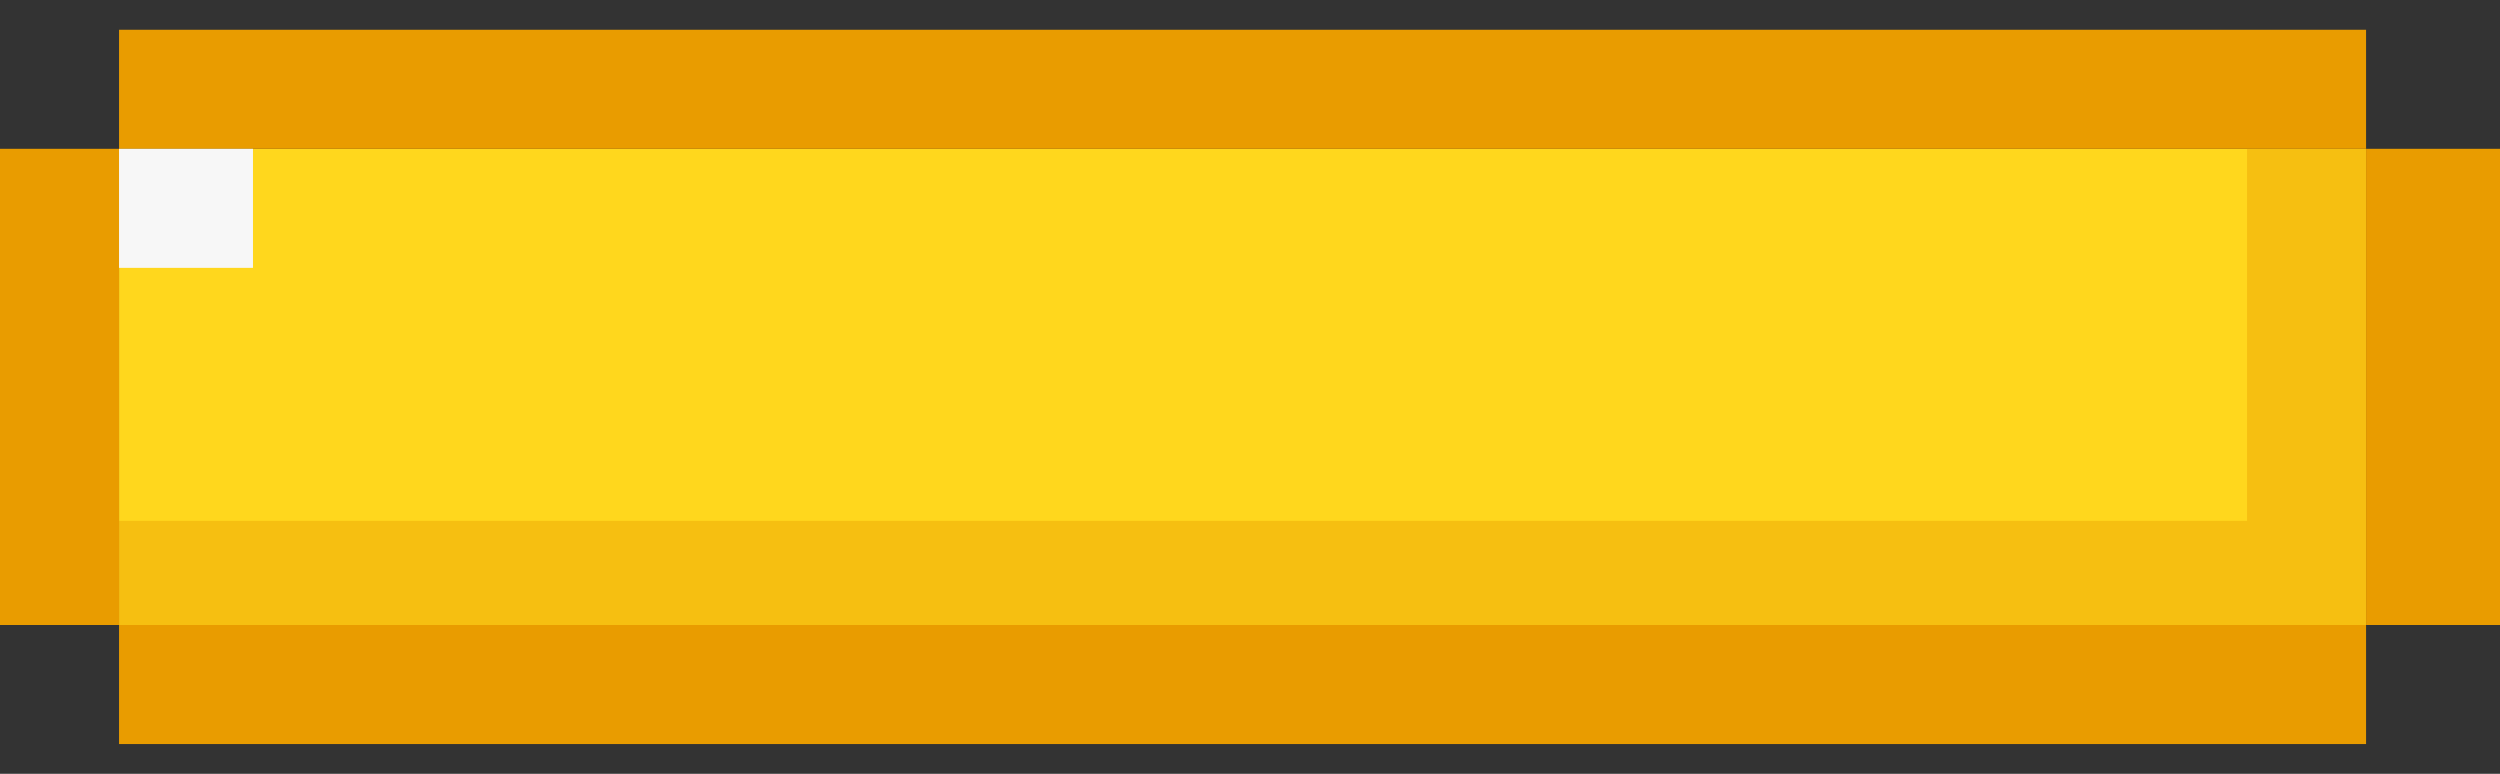 <svg width="168" height="52" viewBox="0 0 168 52" fill="none" xmlns="http://www.w3.org/2000/svg">
<rect x="0" y="0" width="168" height="52" fill="#333333" stroke="none"/>
<rect x="8" y="10" width="151" height="32" fill="#FFD71D"/>
<path d="M8 10V2H159V10H8Z" fill="#E99C00"/>
<path d="M8 50V42H159V50H8Z" fill="#E99C00"/>
<path d="M8 42H0L0 10H8L8 42Z" fill="#E99C00"/>
<path d="M168 42H159V10H168V42Z" fill="#E99C00"/>
<path opacity="0.4" d="M8 42V35H151V10H159V42H8Z" fill="#E99C00"/>
<path d="M17 18V10H8V18H17Z" fill="#F7F7F7"/>
</svg>
